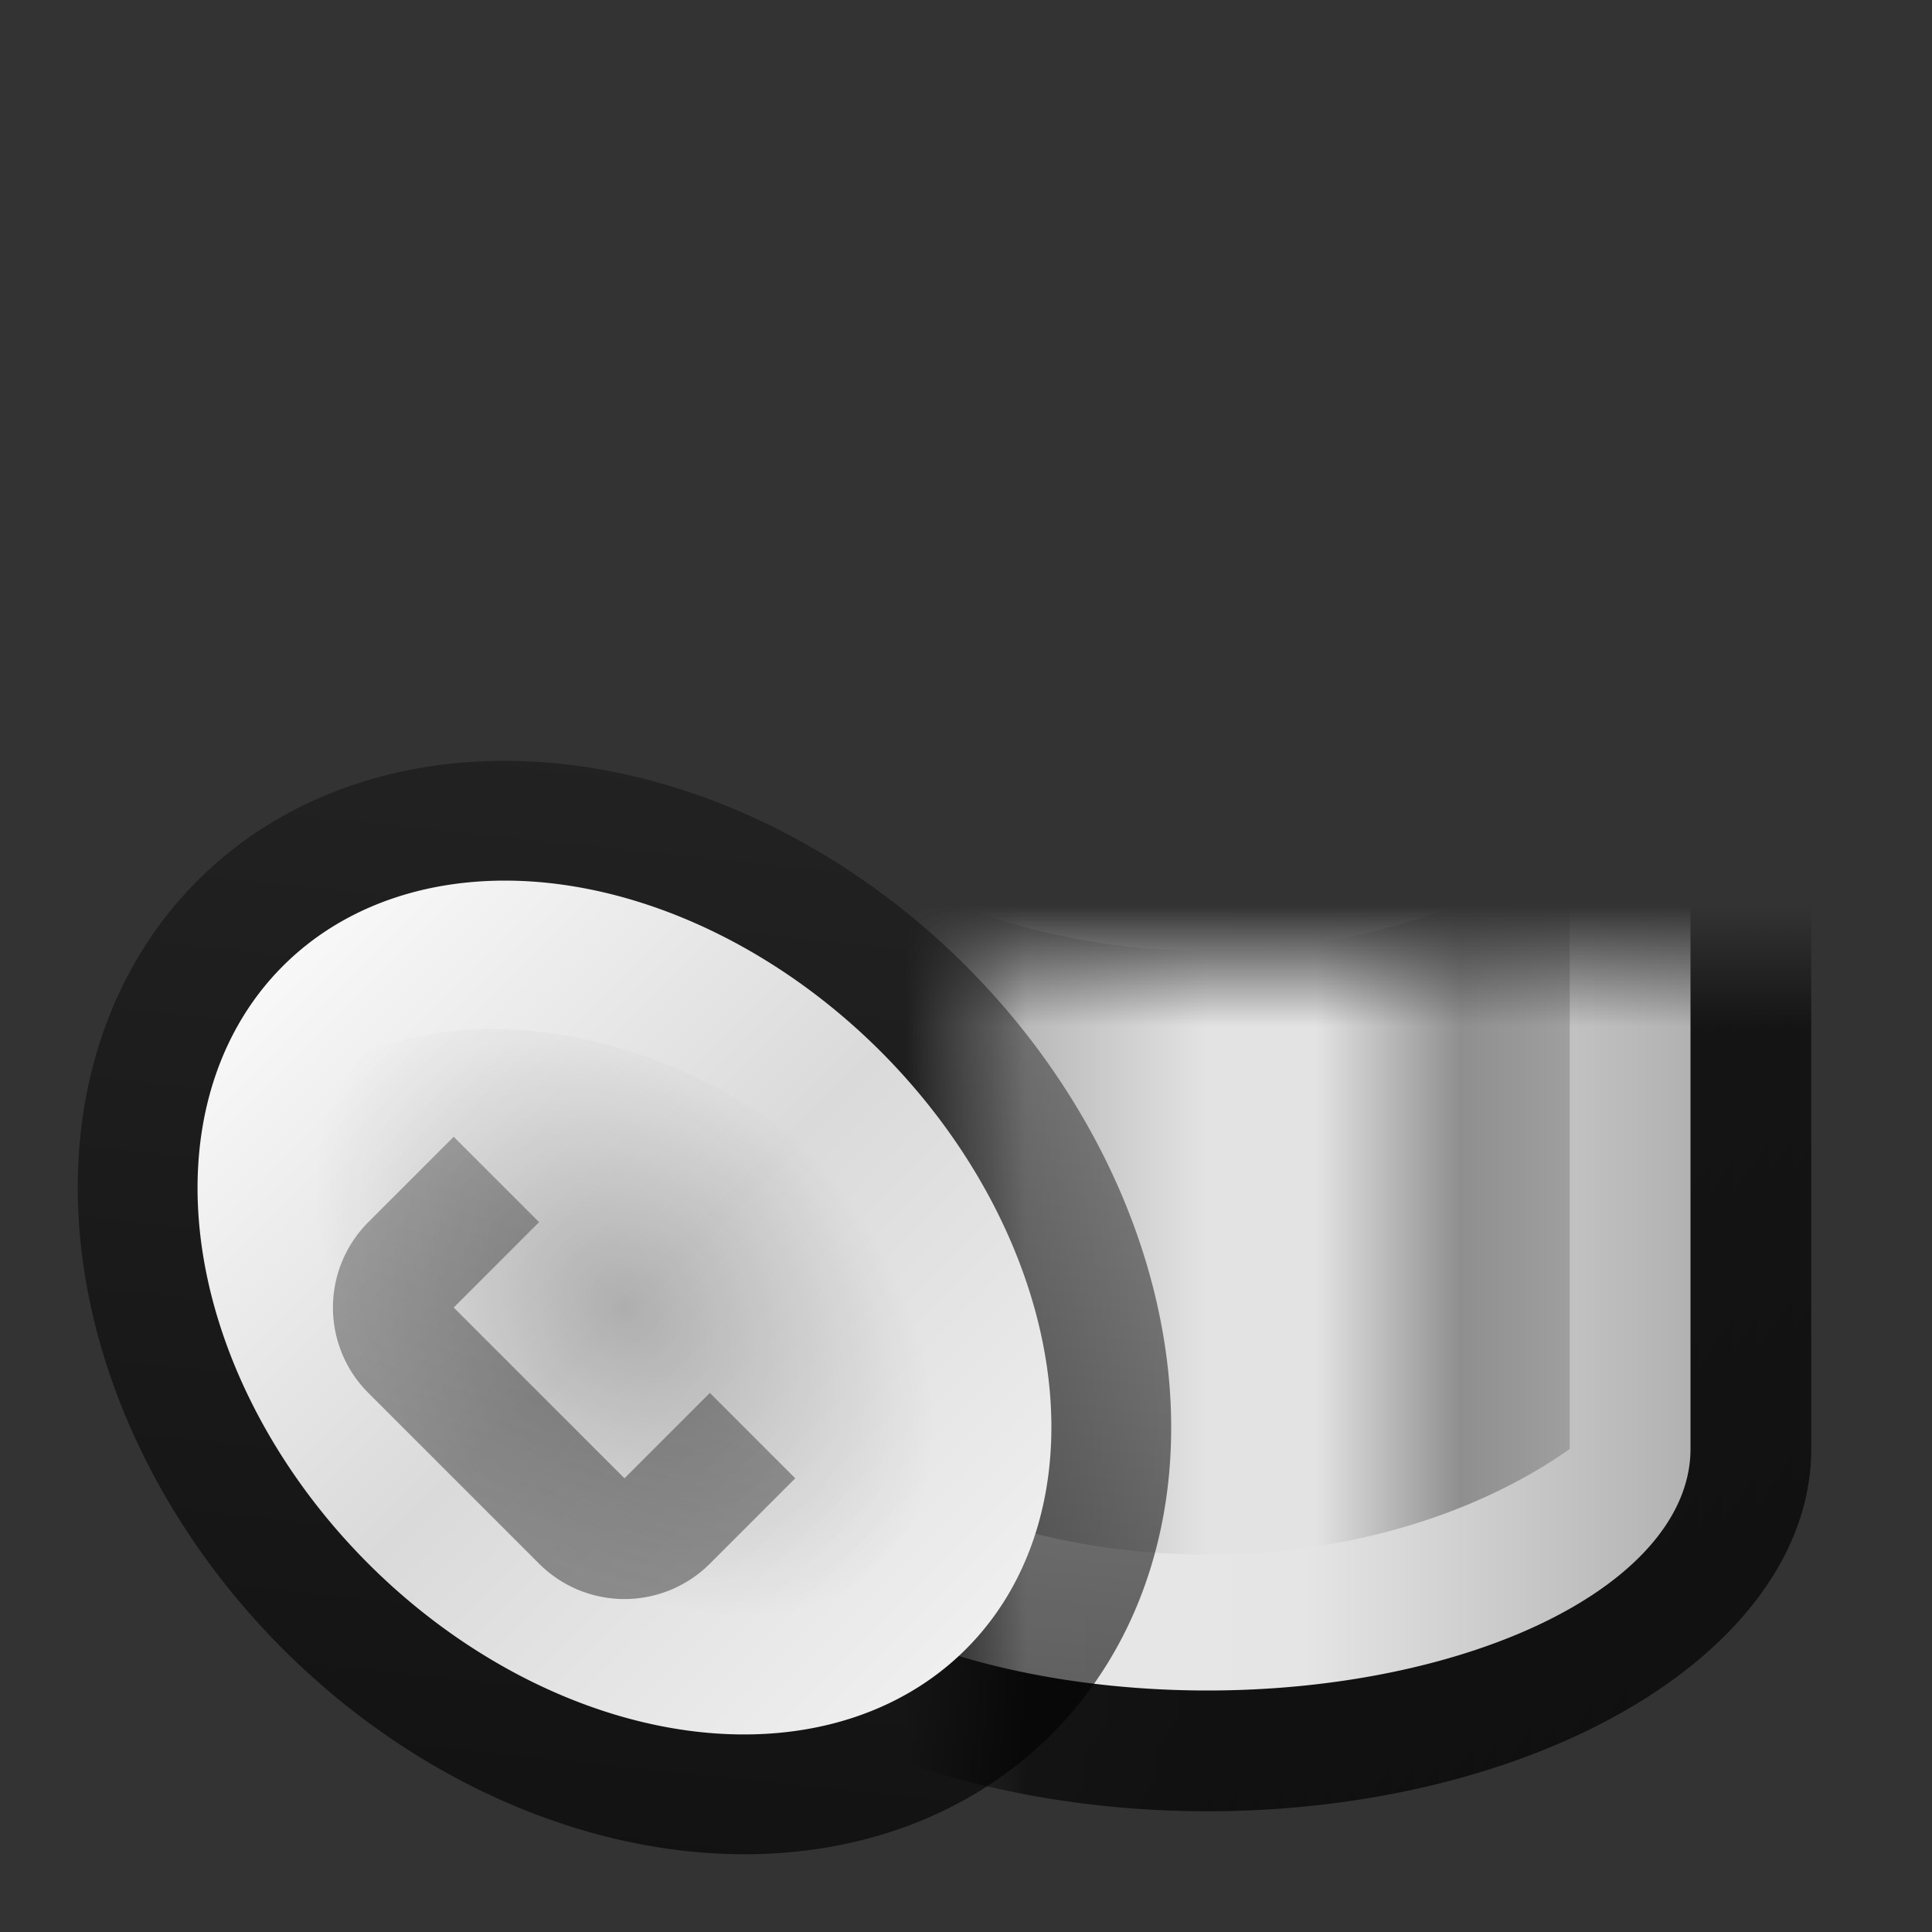 <?xml version="1.0" encoding="utf-8" standalone="yes"?>
<!DOCTYPE svg PUBLIC "-//W3C//DTD SVG 1.1//EN" "http://www.w3.org/Graphics/SVG/1.1/DTD/svg11.dtd">
<svg xmlns="http://www.w3.org/2000/svg" xmlns:xlink="http://www.w3.org/1999/xlink"
	width="16" height="16" version="1.1">
	<rect width="100%" height="100%" fill="#333333" stroke="none"/>
	<title>Bin Empty</title>
	<desc>Bin Trash Empty</desc>
	<g id="icon" transform="translate(8,8)">
		<defs>
			<linearGradient id="backing" x1="0%" y1="0%" x2="100%" y2="100%">
				<stop offset="0%" stop-color="#000" stop-opacity="0.28" />
				<stop offset="100%" stop-color="#000" stop-opacity="0.70" />
			</linearGradient>
			<linearGradient id="backing2" x1="0%" y1="0%" x2="100%" y2="0%">
				<stop offset="0%" stop-color="#000" stop-opacity="0.0" />
				<stop offset="50%" stop-color="#000" stop-opacity="0.2" />
				<stop offset="100%" stop-color="#000" stop-opacity="0.0" />
			</linearGradient>
			<linearGradient id="inner" x1="0%" y1="0%" x2="100%" y2="0%">
				<stop offset="0%" stop-color="#e9e9e9" />
				<stop offset="60%" stop-color="#e5e5e5" />
				<stop offset="100%" stop-color="#b1b1b1" />
			</linearGradient>
			<linearGradient id="inside" x1="0%" y1="0%" x2="100%" y2="0%">
				<stop offset="0%" stop-color="#f8f8f8" />
				<stop offset="50%" stop-color="#dadada" />
				<stop offset="100%" stop-color="#efefef" />
			</linearGradient>
			<radialGradient id="inside-lid">
				<stop offset="0%" stop-color="#000" stop-opacity="0.20" />
				<stop offset="100%" stop-color="#000" stop-opacity="0.0" />
			</radialGradient>
			<linearGradient id="center" x1="0%" y1="0%" x2="100%" y2="0%">
				<stop offset="0%" stop-color="#eaeaea" />
				<stop offset="20%" stop-color="#b9b9b9" />
				<stop offset="25%" stop-color="#b9b9b9" />
				<stop offset="50%" stop-color="#e3e3e3" />
				<stop offset="65%" stop-color="#e3e3e3" />
				<stop offset="85%" stop-color="#8f8f8f" />
				<stop offset="100%" stop-color="#9f9f9f" />
			</linearGradient>
			<linearGradient id="handel" x1="0%" y1="0%" x2="100%" y2="100%">
				<stop offset="0%" stop-color="#000" stop-opacity="0.40" />
				<stop offset="100%" stop-color="#000" stop-opacity="0.30" />
			</linearGradient>
			<mask id="lid_mask">
				<rect width="16" height="16" x="-8" y="-8" fill="#fff" />
				<path fill="#000"
					d="M0,0 a5,4 0 0,1 5,4 a5,4 0 0,1 -5,4 a5,4 0 0,1 -5,-4 a5,4 0 0,1 5,-4"
					transform="rotate(45)" />
			</mask>
		</defs>
		<g mask="url(#lid_mask)">
			<path fill="url(#backing)" d="M-3,-4 a5,3 0 0,1 10,0 v8 a5,3 0 0,1 -10,0 " />
			<path fill="url(#backing2)" d="M-3,-4 a5,3 0 0,1 10,0 v8 a5,3 0 0,1 -10,0 " />
			<ellipse fill="url(#inside)" rx="4" ry="2" cx="2" cy="-4" />
			<path fill="url(#inner)" d="M-2,-3 a4,2 0 0,0 8,0 v7 a4,2 0 0,1 -8,0 " />
			<path fill="url(#center)" d="M-1,-1 a4.25,3 0 0,0 6,0 v5 a4.25,3 0 0,1 -6,0 " />
		</g>
		<path fill="url(#backing)"
			d="M0,0 a5,4 0 0,1 5,4 a5,4 0 0,1 -5,4 a5,4 0 0,1 -5,-4 a5,4 0 0,1 5,-4"
			transform="rotate(45)" />
		<path fill="url(#inside)"
			d="M0,1 a4,3 0 0,1 4,3 a4,3 0 0,1 -4,3 a4,3 0 0,1 -4,-3 a4,3 0 0,1 4,-3"
			transform="rotate(45)" />
		<path fill="url(#inside-lid)"
			d="M0,2 a3,2 0 0,1 3,2 a3,2 0 0,1 -3,2 a3,2 0 0,1 -3,-2 a4,3 0 0,1 3,-2"
			transform="rotate(45)" />
		<path fill="url(#handel)"
			d="M-2,-4 v-1 a1,1 0 0,1 1,-1 h2 a1,1 0 0,1 1,1 v1 h-1 v-1 h-2 v1"
			transform="rotate(225)" />
	</g>
</svg>
